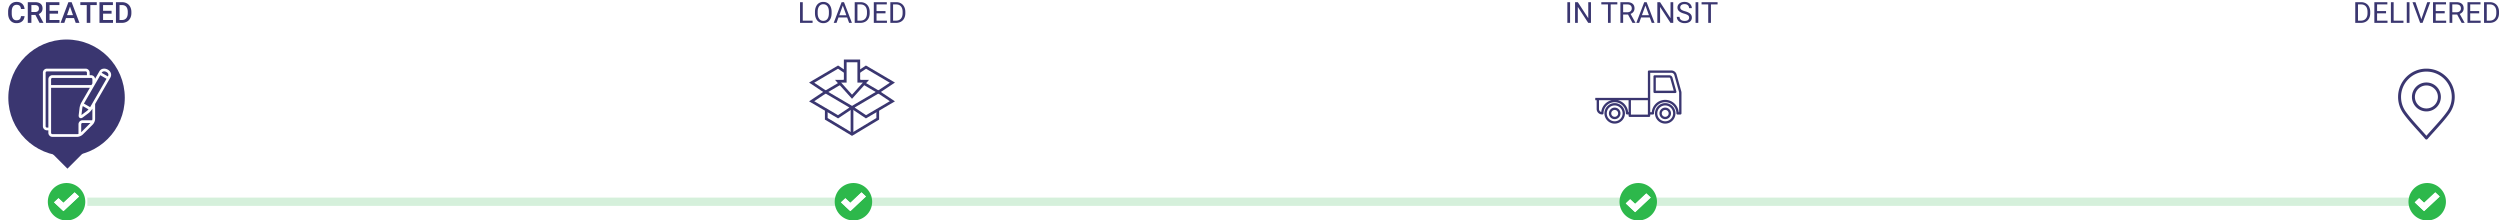<svg xmlns="http://www.w3.org/2000/svg" width="1202" height="106" viewBox="0 0 1202 106">
  <defs>
    <filter id="a" width="125%" height="122.2%" x="-12.5%" y="-7.9%" filterUnits="objectBoundingBox">
      <feOffset dy="2" in="SourceAlpha" result="shadowOffsetOuter1"/>
      <feGaussianBlur in="shadowOffsetOuter1" result="shadowBlurOuter1" stdDeviation="2"/>
      <feColorMatrix in="shadowBlurOuter1" result="shadowMatrixOuter1"
                     values="0 0 0 0 0 0 0 0 0 0 0 0 0 0 0 0 0 0 0.1 0"/>
      <feMerge>
        <feMergeNode in="shadowMatrixOuter1"/>
        <feMergeNode in="SourceGraphic"/>
      </feMerge>
    </filter>
    <filter id="b" width="125%" height="122.2%" x="-12.5%" y="-7.9%" filterUnits="objectBoundingBox">
      <feOffset dy="2" in="SourceAlpha" result="shadowOffsetOuter1"/>
      <feGaussianBlur in="shadowOffsetOuter1" result="shadowBlurOuter1" stdDeviation="2"/>
      <feColorMatrix in="shadowBlurOuter1" result="shadowMatrixOuter1"
                     values="0 0 0 0 0 0 0 0 0 0 0 0 0 0 0 0 0 0 0.1 0"/>
      <feMerge>
        <feMergeNode in="shadowMatrixOuter1"/>
        <feMergeNode in="SourceGraphic"/>
      </feMerge>
    </filter>
    <filter id="c" width="125%" height="122.2%" x="-12.5%" y="-7.9%" filterUnits="objectBoundingBox">
      <feOffset dy="2" in="SourceAlpha" result="shadowOffsetOuter1"/>
      <feGaussianBlur in="shadowOffsetOuter1" result="shadowBlurOuter1" stdDeviation="2"/>
      <feColorMatrix in="shadowBlurOuter1" result="shadowMatrixOuter1"
                     values="0 0 0 0 0 0 0 0 0 0 0 0 0 0 0 0 0 0 0.1 0"/>
      <feMerge>
        <feMergeNode in="shadowMatrixOuter1"/>
        <feMergeNode in="SourceGraphic"/>
      </feMerge>
    </filter>
    <filter id="d" width="125%" height="122.2%" x="-12.5%" y="-7.9%" filterUnits="objectBoundingBox">
      <feOffset dy="2" in="SourceAlpha" result="shadowOffsetOuter1"/>
      <feGaussianBlur in="shadowOffsetOuter1" result="shadowBlurOuter1" stdDeviation="2"/>
      <feColorMatrix in="shadowBlurOuter1" result="shadowMatrixOuter1"
                     values="0 0 0 0 0 0 0 0 0 0 0 0 0 0 0 0 0 0 0.1 0"/>
      <feMerge>
        <feMergeNode in="shadowMatrixOuter1"/>
        <feMergeNode in="SourceGraphic"/>
      </feMerge>
    </filter>
  </defs>
  <g fill="none" fill-rule="evenodd">
    <path fill="#2DB84B" d="M42 99h1120v-4H42z" opacity=".2"/>
    <path fill="#2DB84B"
          d="M32 106a9 9 0 1 1 0-18 9 9 0 0 1 0 18zm-6-8.71l4.5 4.21 7.5-7.016-2.121-1.984-5.379 5.031-2.379-2.225L26 97.291z"/>
    <path fill="#FFF" d="M26 97.29l4.5 4.21 7.5-7.016-2.121-1.984-5.379 5.031-2.379-2.225z"/>
    <path fill="#2DB84B"
          d="M410.333 106a9 9 0 1 1 0-18 9 9 0 0 1 0 18zm-6-8.71l4.5 4.21 7.5-7.016-2.121-1.984-5.379 5.031-2.378-2.225-2.122 1.985z"/>
    <path fill="#FFF" d="M404.333 97.29l4.5 4.21 7.5-7.016-2.121-1.984-5.379 5.031-2.378-2.225z"/>
    <path fill="#2DB84B"
          d="M787.667 106a9 9 0 1 1 0-18 9 9 0 0 1 0 18zm-6-8.21l4.5 4.21 7.5-7.016L791.545 93l-5.378 5.031-2.379-2.225-2.121 1.985z"/>
    <path fill="#FFF" d="M781.667 97.79l4.5 4.21 7.5-7.016L791.545 93l-5.378 5.031-2.379-2.225z"/>
    <g>
      <path fill="#2DB84B"
            d="M1167 106a9 9 0 1 1 0-18 9 9 0 0 1 0 18zm-6-8.71l4.5 4.21 7.5-7.016-2.121-1.984-5.379 5.031-2.379-2.225-2.121 1.985z"/>
      <path fill="#FFF" d="M1161 97.29l4.5 4.21 7.5-7.016-2.121-1.984-5.379 5.031-2.379-2.225z"/>
    </g>
    <g>
      <g filter="url(#a)" transform="translate(4 17)">
        <g fill="#3A3670">
          <circle cx="28" cy="28" r="28"/>
          <path d="M28.425 47.25l7.424 7.425-7.424 7.425L21 54.675z"/>
        </g>
        <path fill="#FFF"
              d="M47.911 17.67l-.043.076-2.99-1.726.045-.076c.52-.9 1.647-.684 2.279-.32.237.137 1.383.879.71 2.046zm-8.575 14.852l-2.989-1.725 5.383-9.323h.005v-.008l2.487-4.309 2.99 1.726-7.876 13.639zm-3.523-.518l2.746 1.585a6.095 6.095 0 0 1-.83.79l-2.565 1.919.38-3.18c.037-.314.138-.718.269-1.114zm4.61 6.15c0 .191-.049.422-.122.656h-4.6l-.022.002c-.138.022-.282.04-.427.055-.87.204-1.52.98-1.52 1.912v4.6a2.302 2.302 0 0 1-.656.121H21.219a.656.656 0 0 1-.657-.656V23.206h18.653l-4.08 7.066c-.405.702-.798 1.884-.895 2.69l-.405 3.398c-.104.872.33 1.225.523 1.335.191.111.713.312 1.417-.215l2.74-2.05c.65-.485 1.476-1.417 1.882-2.12l.025-.044v4.888zm-5.378 6.418v-3.794c0-.36.294-.656.656-.656h3.794l-4.45 4.45zM19.25 19.118V42.35h-.656a.656.656 0 0 1-.657-.656V15.969c0-.362.294-.656.657-.656H37.14c.362 0 .656.293.656.656v1.18H21.22a1.97 1.97 0 0 0-1.969 1.969zm21.172 0v1.997l-.45.778h-19.41v-2.775c0-.362.294-.656.657-.656h18.547c.362 0 .656.294.656.656zm7.436-4.63c-1.312-.758-3.186-.735-4.072.8l-2.075 3.595a1.965 1.965 0 0 0-1.945-1.734h-.656v-1.18A1.97 1.97 0 0 0 37.14 14H18.594a1.97 1.97 0 0 0-1.969 1.969v25.726a1.97 1.97 0 0 0 1.969 1.968h.656v1.18a1.97 1.97 0 0 0 1.969 1.97h11.857c.885 0 2.018-.465 2.665-1.086.013-.013.026-.021.04-.034l4.833-4.835c.639-.639 1.12-1.801 1.12-2.704v-7.162l7.314-12.666c.937-1.624.04-3.128-1.19-3.838z"/>
      </g>
      <g filter="url(#b)" transform="translate(382 17)">
        <g fill="#FFF">
          <circle cx="28" cy="28" r="28"/>
          <path d="M28.425 47.25l7.424 7.425-7.424 7.425L21 54.675z"/>
        </g>
        <path fill="#3A3670"
              d="M39.362 33.724v4.027l-11.715 7.04-11.714-7.04v-4.027h-1.315v4.771l13.03 7.83 13.029-7.83v-4.77z"/>
        <path d="M47.058 29.69l-12.692 7.466-6.719-4.49 12.692-7.455z"/>
        <path fill="#3A3670"
              d="M26.41 32.63l7.934 5.301 13.951-8.206-.873-.581-7.06-4.708L26.41 32.63zm2.475.073l11.431-6.716 5.504 3.669L34.39 36.38l-5.504-3.677zm18.173-3.013l-.334-.566.334.566.364-.546-.364.546z"/>
        <path d="M8.237 29.69l12.692 7.466 6.718-4.49-12.69-7.455z"/>
        <path fill="#3A3670"
              d="M7 29.726l.904.532.333-.567-.333.567 13.047 7.674 7.934-5.3-13.951-8.196L7 29.726zm7.979-3.74l11.432 6.716-5.504 3.678-11.432-6.724 5.504-3.67z"/>
        <path d="M47.058 20.732l-12.692-7.465-6.719 4.49L40.34 25.21z"/>
        <path fill="#3A3670"
              d="M26.41 17.792l13.951 8.195 7.934-5.29-.904-.531-13.047-7.675-7.933 5.3zm2.475-.072l5.504-3.678 11.43 6.725-5.503 3.669-11.431-6.716z"/>
        <path d="M8.237 20.732l12.692-7.465 6.718 4.49-12.69 7.454z"/>
        <path fill="#3A3670"
              d="M7 20.697l.873.582.364-.547-.364.547 7.06 4.707 13.952-8.195-7.934-5.3L7 20.697zm13.907-6.655l5.504 3.678-11.432 6.716-5.504-3.669 11.432-6.725zM26.99 32.667v12.778h1.315V32.667"/>
        <path fill="#FFF" d="M30.903 20.05v-9.768h-6.511v9.768h-3.464l6.72 7.465 6.718-7.465z"/>
        <path fill="#3A3670"
              d="M23.734 9.625v9.768h-4.282l8.196 9.105 8.194-9.105h-4.281V9.625h-7.827zm-1.33 11.082h2.645V10.94h5.196v9.767h2.645l-5.242 5.825-5.244-5.825z"/>
      </g>
      <g filter="url(#c)" transform="translate(760 17)">
        <g fill="#FFF">
          <circle cx="28" cy="28" r="28"/>
          <path d="M28.425 47.25l7.424 7.425-7.424 7.425L21 54.675z"/>
        </g>
        <path fill="#3A3670"
              d="M44.73 24.61l-1.67-5.966a.466.466 0 0 0-.163-.247l-.033-.024a.472.472 0 0 0-.25-.067h-6.505v6.303h8.622zm-9.182 1.122a.562.562 0 0 1-.562-.56v-7.428c0-.31.252-.562.562-.562h7.065c.35 0 .681.11.959.322.277.209.473.498.567.838l1.87 6.679a.556.556 0 0 1-.539.711h-9.922zM7 28.062H32.298V15.437c0-.31.253-.562.563-.562h10.712c.579 0 1.125.183 1.58.528.454.342.776.82.932 1.38l2.273 8.116a2.654 2.654 0 0 1 .098.703v9.906c0 .31-.252.562-.562.562h-1.32a.563.563 0 0 1-.563-.562 5.333 5.333 0 0 0-1.574-3.797 5.348 5.348 0 0 0-3.798-1.574 5.334 5.334 0 0 0-3.798 1.574 5.333 5.333 0 0 0-1.575 3.797.56.56 0 0 1-.56.561l-1.284.001v.597c0 .309-.252.56-.561.56H23.59a.562.562 0 0 1-.562-.56v-.64h-.752a.562.562 0 0 1-.561-.562 5.355 5.355 0 0 0-1.587-3.77 5.341 5.341 0 0 0-3.786-1.558 5.336 5.336 0 0 0-3.784 1.558 5.333 5.333 0 0 0-1.587 3.772.56.56 0 0 1-.409.537v.02l-.276.002a2.589 2.589 0 0 1-1.845-.766 2.592 2.592 0 0 1-.766-1.845v-4.23H7v-1.123zm1.798 5.353c0 .397.156.77.438 1.051.182.184.403.313.648.383a6.492 6.492 0 0 1 1.885-3.948 6.453 6.453 0 0 1 3.088-1.716H8.798v4.23zm14.23 1.489v-5.72H17.83a6.465 6.465 0 0 1 3.088 1.717 6.488 6.488 0 0 1 1.89 4.003h.221zm24.304.043v-9.345a1.264 1.264 0 0 0-.05-.39l-2.275-8.127a1.484 1.484 0 0 0-.53-.789l-.054-.041a1.483 1.483 0 0 0-.85-.256h-10.15v18.948h.748a6.484 6.484 0 0 1 1.876-4.03 6.45 6.45 0 0 1 4.592-1.903c1.72 0 3.343.667 4.566 1.88a6.493 6.493 0 0 1 1.905 4.053h.222zm-23.181 1.158h8.148v-6.92H24.15v6.92zm-8.98.578c.314.312.73.484 1.171.484.443 0 .859-.172 1.171-.484a1.65 1.65 0 0 0-1.17-2.825c-.443 0-.858.17-1.171.483a1.644 1.644 0 0 0-.484 1.17c0 .444.17.86.482 1.172l-.107.107.108-.107zm1.171 1.607c-.742 0-1.44-.289-1.963-.814a2.763 2.763 0 0 1-.815-1.964c0-.741.29-1.439.815-1.964a2.755 2.755 0 0 1 1.963-.814c.743 0 1.44.29 1.965.814.525.528.814 1.224.814 1.964 0 .743-.29 1.44-.814 1.964a2.76 2.76 0 0 1-1.965.814zm24.298-4.433c-.443 0-.859.172-1.17.484a1.643 1.643 0 0 0-.487 1.17c0 .444.173.86.486 1.172.312.312.728.484 1.171.484a1.654 1.654 0 0 0 1.655-1.655 1.653 1.653 0 0 0-1.655-1.655zm0 4.433a2.76 2.76 0 0 1-1.966-.814 2.76 2.76 0 0 1-.813-1.964c0-.741.289-1.44.813-1.964a2.761 2.761 0 0 1 1.966-.814c.74 0 1.439.29 1.963.814.526.527.814 1.224.814 1.964a2.777 2.777 0 0 1-2.777 2.778zm0-6.585a3.775 3.775 0 0 0-2.69 1.114 3.778 3.778 0 0 0-1.114 2.69c0 1.014.395 1.97 1.114 2.69a3.783 3.783 0 0 0 2.69 1.113 3.78 3.78 0 0 0 2.69-1.114 3.772 3.772 0 0 0 1.112-2.69 3.768 3.768 0 0 0-1.112-2.689 3.779 3.779 0 0 0-2.69-1.114zm0 8.729a4.894 4.894 0 0 1-3.483-1.442 4.898 4.898 0 0 1-1.444-3.484c0-1.314.514-2.55 1.444-3.481a4.893 4.893 0 0 1 3.483-1.445c1.315 0 2.55.513 3.483 1.444l.148.148-.006.002a4.892 4.892 0 0 1 1.301 3.332c0 1.315-.513 2.551-1.445 3.484a4.89 4.89 0 0 1-3.48 1.442zm-24.298-8.73a3.775 3.775 0 0 0-2.688 1.114 3.785 3.785 0 0 0-1.114 2.69c0 1.015.394 1.972 1.114 2.69a3.79 3.79 0 0 0 2.688 1.114 3.778 3.778 0 0 0 2.691-1.114 3.782 3.782 0 0 0 1.114-2.69 3.777 3.777 0 0 0-1.113-2.689 3.78 3.78 0 0 0-2.692-1.114zm0 8.73c-1.3 0-2.528-.503-3.457-1.419a4.904 4.904 0 0 1-1.468-3.507c0-1.316.512-2.553 1.443-3.482a4.899 4.899 0 0 1 3.482-1.444 4.89 4.89 0 0 1 3.484 1.444 4.904 4.904 0 0 1 1.444 3.482 4.898 4.898 0 0 1-1.444 3.484 4.9 4.9 0 0 1-3.484 1.443z"/>
      </g>
      <g filter="url(#d)" transform="translate(1139 17)">
        <g fill="#FFF">
          <circle cx="28" cy="28" r="28"/>
          <path d="M28.425 47.25l7.424 7.425-7.424 7.425L21 54.675z"/>
        </g>
        <path fill="#3A3670"
              d="M22.087 27.616c0 1.476.575 2.864 1.62 3.91a5.495 5.495 0 0 0 3.909 1.618 5.494 5.494 0 0 0 3.909-1.619 5.497 5.497 0 0 0 1.62-3.91 5.492 5.492 0 0 0-1.62-3.908 5.487 5.487 0 0 0-3.908-1.619 5.493 5.493 0 0 0-3.91 1.62 5.488 5.488 0 0 0-1.62 3.908zm5.529 6.953a6.91 6.91 0 0 1-4.917-2.036 6.913 6.913 0 0 1-2.035-4.917 6.896 6.896 0 0 1 2.035-4.917 6.91 6.91 0 0 1 4.917-2.036c1.858 0 3.604.724 4.916 2.036a6.91 6.91 0 0 1 2.038 4.916 6.916 6.916 0 0 1-2.038 4.918 6.909 6.909 0 0 1-4.916 2.036zm0-19.145a12.116 12.116 0 0 0-8.62 3.571 12.11 12.11 0 0 0-3.57 8.62c0 1.258.188 2.49.558 3.665a12.5 12.5 0 0 0 1.664 3.355c1.83 2.596 4.483 5.535 7.046 8.376a244.25 244.25 0 0 1 2.922 3.269 249.617 249.617 0 0 1 2.836-3.175l.076-.086c2.568-2.843 5.224-5.783 7.059-8.386a12.166 12.166 0 0 0 2.222-7.018c-.002-3.256-1.27-6.317-3.573-8.62a12.117 12.117 0 0 0-8.62-3.57zm-.001 32.656a.712.712 0 0 1-.462-.172l-.025-.022-.065-.072c-1.043-1.218-2.25-2.552-3.416-3.843-2.582-2.86-5.244-5.808-7.115-8.448l-.053-.074a13.873 13.873 0 0 1-1.852-3.74A13.54 13.54 0 0 1 14 27.616c0-3.637 1.417-7.055 3.987-9.628A13.533 13.533 0 0 1 27.616 14c3.638 0 7.057 1.418 9.627 3.988a13.526 13.526 0 0 1 3.989 9.628 13.549 13.549 0 0 1-2.48 7.837c-1.875 2.657-4.561 5.633-7.16 8.51-1.258 1.393-2.4 2.658-3.435 3.867a.712.712 0 0 1-.542.25z"/>
      </g>
    </g>
    <path fill="#3A3670"
          d="M754.893 11h-1.313V1.047h1.313V11zm10.048 0h-1.319l-5.01-7.67V11h-1.32V1.047h1.32l5.024 7.704V1.047h1.305V11zm12.674-8.873h-3.199V11h-1.306V2.127h-3.192v-1.08h7.697v1.08zm5.127 4.847h-2.338V11h-1.319V1.047h3.295c1.121 0 1.983.255 2.587.766.604.51.906 1.253.906 2.228 0 .62-.167 1.16-.502 1.62-.335.46-.801.804-1.398 1.032l2.338 4.225V11h-1.409l-2.16-4.026zM780.404 5.9h2.017c.652 0 1.17-.168 1.555-.505.385-.338.578-.789.578-1.354 0-.615-.184-1.087-.55-1.415-.367-.328-.897-.494-1.59-.499h-2.01V5.9zm12.804 2.502h-4.17L788.102 11h-1.354l3.8-9.953h1.15L795.504 11h-1.347l-.95-2.598zm-3.773-1.08h3.383l-1.695-4.655-1.688 4.655zM804.495 11h-1.32l-5.01-7.67V11h-1.32V1.047h1.32l5.023 7.704V1.047h1.306V11zm5.263-4.437c-1.126-.323-1.945-.72-2.458-1.192a2.28 2.28 0 0 1-.769-1.747c0-.784.314-1.432.94-1.945.627-.512 1.441-.769 2.444-.769.684 0 1.293.132 1.829.397.535.264.95.629 1.244 1.093.294.465.44.973.44 1.525h-1.319c0-.602-.191-1.075-.574-1.419-.383-.344-.923-.516-1.62-.516-.647 0-1.152.143-1.514.427-.362.285-.544.68-.544 1.187 0 .405.172.748.517 1.028.344.28.93.537 1.756.77.828.232 1.475.488 1.942.768.467.28.813.608 1.039.981.225.374.338.814.338 1.32 0 .806-.314 1.452-.943 1.938-.63.485-1.47.728-2.523.728a4.678 4.678 0 0 1-1.914-.393c-.592-.262-1.049-.621-1.37-1.077a2.627 2.627 0 0 1-.482-1.552h1.32c0 .602.221 1.077.666 1.426.444.348 1.038.522 1.78.522.693 0 1.224-.14 1.593-.423.37-.283.554-.668.554-1.156 0-.487-.171-.864-.513-1.131-.342-.267-.961-.53-1.86-.79zM816.539 11h-1.312V1.047h1.312V11zm9.276-8.873h-3.199V11h-1.305V2.127h-3.193v-1.08h7.697v1.08zM11.816 7.76c-.1 1.062-.492 1.89-1.175 2.485-.684.594-1.593.892-2.728.892-.793 0-1.491-.188-2.095-.564-.604-.376-1.07-.91-1.398-1.603-.328-.693-.5-1.497-.513-2.413v-.93c0-.939.167-1.766.5-2.481.332-.716.81-1.267 1.431-1.655.622-.387 1.341-.58 2.157-.58 1.098 0 1.983.298 2.652.895.67.597 1.06 1.44 1.17 2.529h-1.723c-.082-.716-.29-1.232-.626-1.548-.335-.317-.826-.475-1.473-.475-.752 0-1.33.274-1.733.823-.403.55-.61 1.355-.618 2.417v.882c0 1.075.192 1.895.577 2.46.385.566.95.848 1.692.848.68 0 1.19-.152 1.531-.458.342-.305.559-.813.65-1.524h1.722zm5.203-.595H15.09V11h-1.73V1.047h3.5c1.149 0 2.035.257 2.66.772.624.515.936 1.26.936 2.236 0 .665-.16 1.222-.482 1.671-.321.449-.769.794-1.343 1.036l2.235 4.15V11h-1.852l-1.996-3.835zM15.09 5.777h1.777c.584 0 1.04-.147 1.367-.44.328-.295.493-.697.493-1.207 0-.533-.152-.946-.455-1.237-.303-.292-.755-.442-1.357-.452h-1.825v3.336zm12.824.78h-4.088v3.062h4.778V11h-6.507V1.047h6.46V2.44h-4.73V5.19h4.087v1.368zm7.67 2.126H31.73L30.923 11h-1.798l3.76-9.953h1.552L38.203 11h-1.805l-.813-2.317zm-3.37-1.395H35.1L33.657 3.16l-1.442 4.13zm14.307-4.847H43.42V11h-1.716V2.441h-3.076V1.047h7.895V2.44zm7.124 4.116h-4.088v3.062h4.778V11h-6.508V1.047h6.46V2.44h-4.73V5.19h4.088v1.368zM55.744 11V1.047h2.94c.88 0 1.66.196 2.34.588a4.009 4.009 0 0 1 1.583 1.668c.374.72.561 1.545.561 2.474v.5c0 .943-.188 1.772-.564 2.488a3.96 3.96 0 0 1-1.606 1.654c-.695.387-1.492.581-2.39.581h-2.864zm1.73-8.559V9.62h1.128c.906 0 1.603-.284 2.088-.85.485-.568.733-1.383.742-2.445v-.553c0-1.08-.235-1.905-.704-2.475-.47-.57-1.151-.855-2.044-.855h-1.21zM385.971 9.927h4.717V11h-6.036V1.047h1.32v8.88zm13.87-3.582c0 .975-.164 1.826-.492 2.553-.328.727-.793 1.282-1.394 1.665-.602.382-1.304.574-2.106.574-.784 0-1.479-.193-2.085-.578-.606-.385-1.076-.934-1.411-1.647-.335-.714-.507-1.54-.517-2.478v-.718c0-.957.167-1.803.5-2.536.332-.734.803-1.296 1.411-1.685.608-.39 1.305-.585 2.088-.585.798 0 1.5.193 2.11.578.608.385 1.076.943 1.404 1.675.328.731.492 1.582.492 2.553v.629zm-1.305-.643c0-1.18-.237-2.086-.711-2.717-.474-.631-1.137-.947-1.99-.947-.829 0-1.482.316-1.958.947s-.721 1.507-.735 2.628v.732c0 1.144.24 2.043.721 2.697.481.653 1.143.98 1.986.98.848 0 1.504-.308 1.969-.926.465-.617.704-1.503.718-2.656v-.738zm8.77 2.7h-4.17L402.2 11h-1.354l3.801-9.953h1.148L409.603 11h-1.347l-.95-2.598zm-3.773-1.08h3.384l-1.696-4.655-1.688 4.655zm7.41 3.678V1.047h2.81c.865 0 1.631.191 2.296.574.666.383 1.18.927 1.542 1.634.362.706.546 1.517.55 2.433v.636c0 .939-.181 1.762-.543 2.468a3.823 3.823 0 0 1-1.552 1.627c-.672.378-1.455.572-2.348.581h-2.755zm1.312-8.873v7.8h1.381c1.012 0 1.8-.315 2.362-.944.563-.629.844-1.524.844-2.686v-.581c0-1.13-.265-2.009-.796-2.635-.531-.627-1.284-.945-2.26-.954h-1.53zm13.495 4.272h-4.314v3.528h5.01V11h-6.322V1.047h6.254v1.08h-4.942v3.2h4.314v1.072zM428.08 11V1.047h2.81c.866 0 1.632.191 2.297.574.665.383 1.18.927 1.542 1.634.362.706.545 1.517.55 2.433v.636c0 .939-.181 1.762-.544 2.468a3.823 3.823 0 0 1-1.551 1.627c-.673.378-1.455.572-2.349.581h-2.754zm1.313-8.873v7.8h1.38c1.013 0 1.8-.315 2.363-.944s.844-1.524.844-2.686v-.581c0-1.13-.265-2.009-.796-2.635-.531-.627-1.284-.945-2.26-.954h-1.53zM1132.406 11V1.047h2.81c.866 0 1.631.191 2.297.574.665.383 1.179.927 1.541 1.634.363.706.546 1.517.55 2.433v.636c0 .939-.18 1.762-.543 2.468a3.823 3.823 0 0 1-1.552 1.627c-.672.378-1.455.572-2.348.581h-2.755zm1.313-8.873v7.8h1.38c1.012 0 1.8-.315 2.362-.944.563-.629.845-1.524.845-2.686v-.581c0-1.13-.266-2.009-.797-2.635-.53-.627-1.284-.945-2.259-.954h-1.531zm13.494 4.272h-4.314v3.528h5.011V11h-6.323V1.047h6.255v1.08h-4.943v3.2h4.314v1.072zm3.65 3.528h4.717V11h-6.036V1.047h1.32v8.88zm7.622 1.073h-1.312V1.047h1.312V11zm5.695-1.743l2.843-8.21h1.436L1164.768 11h-1.163l-3.684-9.953h1.429l2.83 8.21zm11.238-2.858h-4.313v3.528h5.01V11h-6.323V1.047h6.255v1.08h-4.943v3.2h4.314v1.072zm5.981.575h-2.337V11h-1.32V1.047h3.295c1.121 0 1.984.255 2.588.766.603.51.905 1.253.905 2.228 0 .62-.167 1.16-.502 1.62-.335.46-.801.804-1.398 1.032l2.338 4.225V11h-1.408l-2.16-4.026zm-2.337-1.074h2.016c.652 0 1.17-.168 1.555-.505.385-.338.578-.789.578-1.354 0-.615-.183-1.087-.55-1.415-.367-.328-.897-.494-1.59-.499h-2.01V5.9zm12.933.5h-4.313v3.527h5.01V11h-6.323V1.047h6.255v1.08h-4.942v3.2h4.313v1.072zm2.331 4.6V1.047h2.81c.866 0 1.631.191 2.297.574.665.383 1.179.927 1.541 1.634.362.706.546 1.517.55 2.433v.636c0 .939-.18 1.762-.543 2.468a3.823 3.823 0 0 1-1.552 1.627c-.672.378-1.455.572-2.348.581h-2.755zm1.313-8.873v7.8h1.38c1.012 0 1.8-.315 2.362-.944.563-.629.845-1.524.845-2.686v-.581c0-1.13-.266-2.009-.797-2.635-.53-.627-1.284-.945-2.26-.954h-1.53z"/>
  </g>
</svg>
